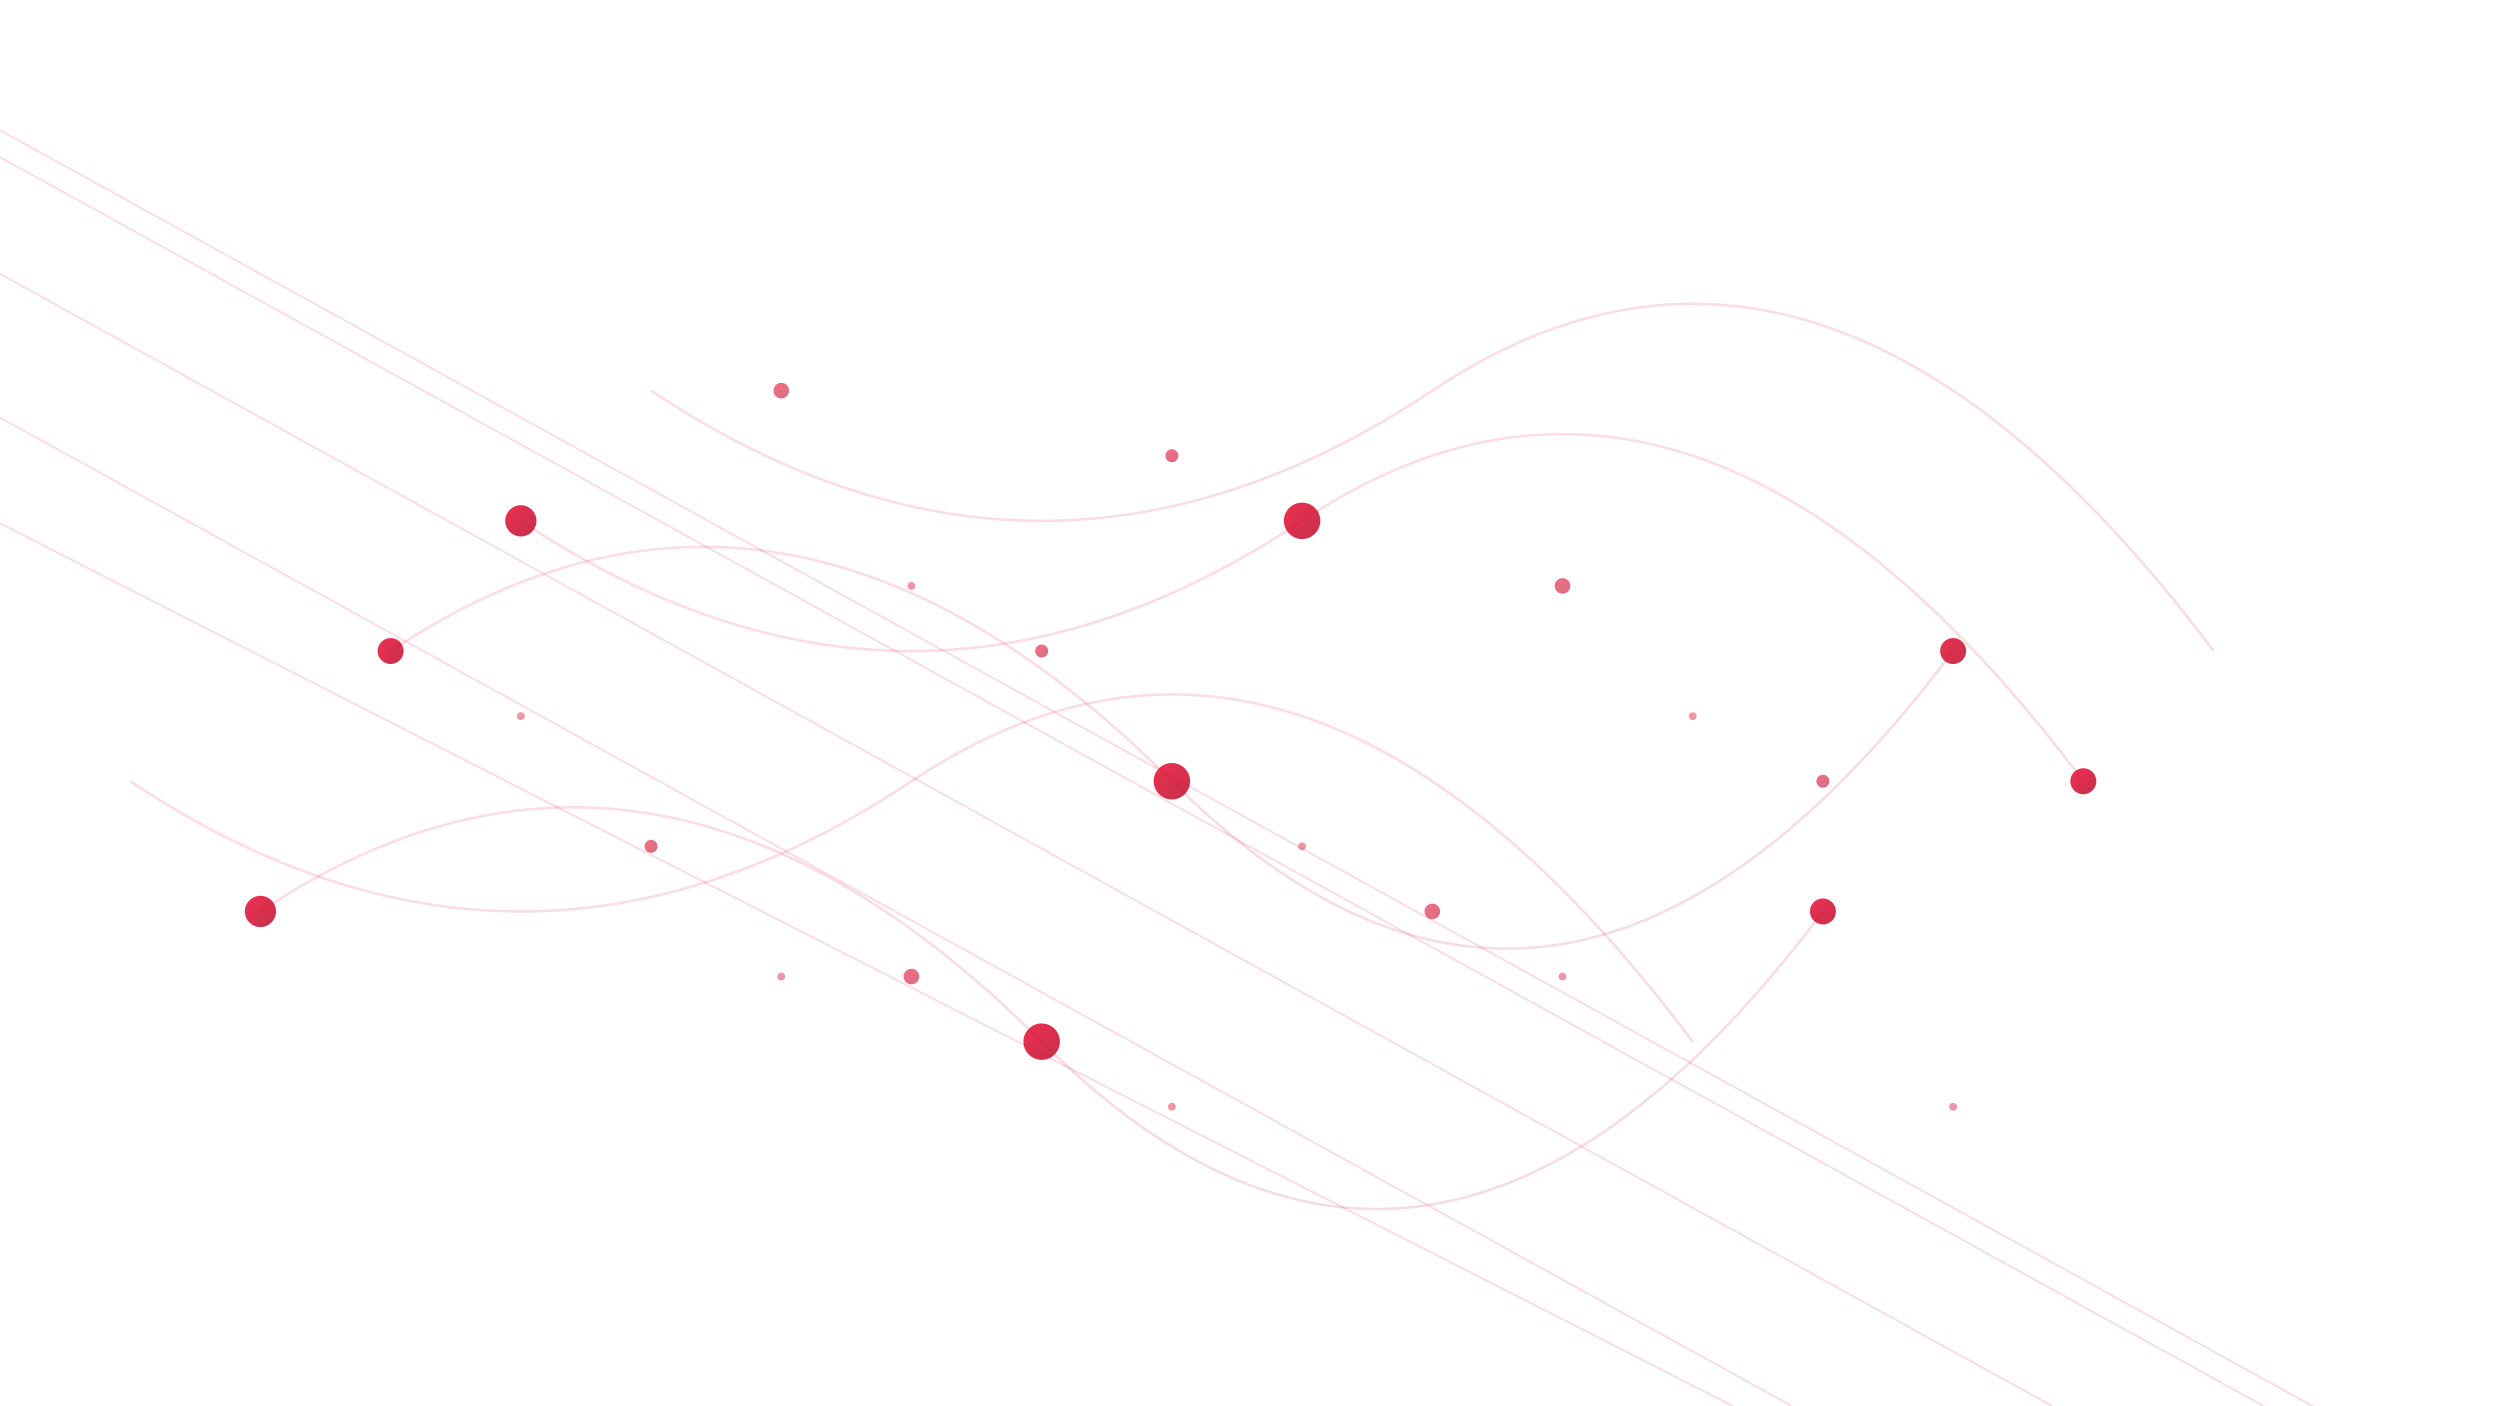 <?xml version="1.0" encoding="UTF-8"?>
<svg width="1920" height="1080" viewBox="0 0 1920 1080" fill="none" xmlns="http://www.w3.org/2000/svg">
  <defs>
    <linearGradient id="nodeGradient" x1="0%" y1="0%" x2="100%" y2="100%">
      <stop offset="0%" style="stop-color:#EA0029;stop-opacity:0.9"/>
      <stop offset="50%" style="stop-color:#D10024;stop-opacity:0.9"/>
      <stop offset="100%" style="stop-color:#B8001F;stop-opacity:0.9"/>
    </linearGradient>
    <linearGradient id="lineGradient" x1="0%" y1="0%" x2="100%" y2="100%">
      <stop offset="0%" style="stop-color:#EA0029;stop-opacity:0.15"/>
      <stop offset="50%" style="stop-color:#D10024;stop-opacity:0.15"/>
      <stop offset="100%" style="stop-color:#B8001F;stop-opacity:0.15"/>
    </linearGradient>
    <filter id="glow">
      <feGaussianBlur stdDeviation="2" result="coloredBlur"/>
      <feMerge>
        <feMergeNode in="coloredBlur"/>
        <feMergeNode in="SourceGraphic"/>
      </feMerge>
    </filter>
  </defs>
  
  <g opacity="0.9" transform="translate(0, 200)">
    <!-- 대각선 패턴 -->
    <path d="M-200 -100 L2120 1180 M-400 -100 L1920 1180 M0 -100 L2320 1180 M-200 100 L1920 1180 M-400 -300 L1920 980" 
          stroke="url(#lineGradient)" stroke-width="1.5" />
    
    <!-- 곡선 연결선 -->
    <path d="M300,300 Q600,100 900,400 T1500,300" stroke="url(#lineGradient)" stroke-width="2" filter="url(#glow)" />
    <path d="M200,500 Q500,300 800,600 T1400,500" stroke="url(#lineGradient)" stroke-width="2" filter="url(#glow)" />
    <path d="M400,200 Q700,400 1000,200 T1600,400" stroke="url(#lineGradient)" stroke-width="2" filter="url(#glow)" />
    <path d="M100,400 Q400,600 700,400 T1300,600" stroke="url(#lineGradient)" stroke-width="2" filter="url(#glow)" />
    <path d="M500,100 Q800,300 1100,100 T1700,300" stroke="url(#lineGradient)" stroke-width="2" filter="url(#glow)" />
    
    <!-- 주요 노드 -->
    <circle cx="300" cy="300" r="10" fill="url(#nodeGradient)" filter="url(#glow)" />
    <circle cx="900" cy="400" r="14" fill="url(#nodeGradient)" filter="url(#glow)" />
    <circle cx="1500" cy="300" r="10" fill="url(#nodeGradient)" filter="url(#glow)" />
    <circle cx="200" cy="500" r="12" fill="url(#nodeGradient)" filter="url(#glow)" />
    <circle cx="800" cy="600" r="14" fill="url(#nodeGradient)" filter="url(#glow)" />
    <circle cx="1400" cy="500" r="10" fill="url(#nodeGradient)" filter="url(#glow)" />
    <circle cx="400" cy="200" r="12" fill="url(#nodeGradient)" filter="url(#glow)" />
    <circle cx="1000" cy="200" r="14" fill="url(#nodeGradient)" filter="url(#glow)" />
    <circle cx="1600" cy="400" r="10" fill="url(#nodeGradient)" filter="url(#glow)" />
    
    <!-- 작은 노드들 -->
    <g opacity="0.7">
      <circle cx="600" cy="100" r="6" fill="url(#nodeGradient)" filter="url(#glow)" />
      <circle cx="800" cy="300" r="5" fill="url(#nodeGradient)" filter="url(#glow)" />
      <circle cx="1200" cy="250" r="6" fill="url(#nodeGradient)" filter="url(#glow)" />
      <circle cx="1400" cy="400" r="5" fill="url(#nodeGradient)" filter="url(#glow)" />
      <circle cx="700" cy="550" r="6" fill="url(#nodeGradient)" filter="url(#glow)" />
      <circle cx="500" cy="450" r="5" fill="url(#nodeGradient)" filter="url(#glow)" />
      <circle cx="1100" cy="500" r="6" fill="url(#nodeGradient)" filter="url(#glow)" />
      <circle cx="900" cy="150" r="5" fill="url(#nodeGradient)" filter="url(#glow)" />
    </g>
    
    <!-- 미니 노드들 -->
    <g opacity="0.5">
      <circle cx="400" cy="350" r="3" fill="url(#nodeGradient)" />
      <circle cx="700" cy="250" r="3" fill="url(#nodeGradient)" />
      <circle cx="1000" cy="450" r="3" fill="url(#nodeGradient)" />
      <circle cx="1300" cy="350" r="3" fill="url(#nodeGradient)" />
      <circle cx="600" cy="550" r="3" fill="url(#nodeGradient)" />
      <circle cx="900" cy="650" r="3" fill="url(#nodeGradient)" />
      <circle cx="1200" cy="550" r="3" fill="url(#nodeGradient)" />
      <circle cx="1500" cy="650" r="3" fill="url(#nodeGradient)" />
    </g>
  </g>
</svg> 